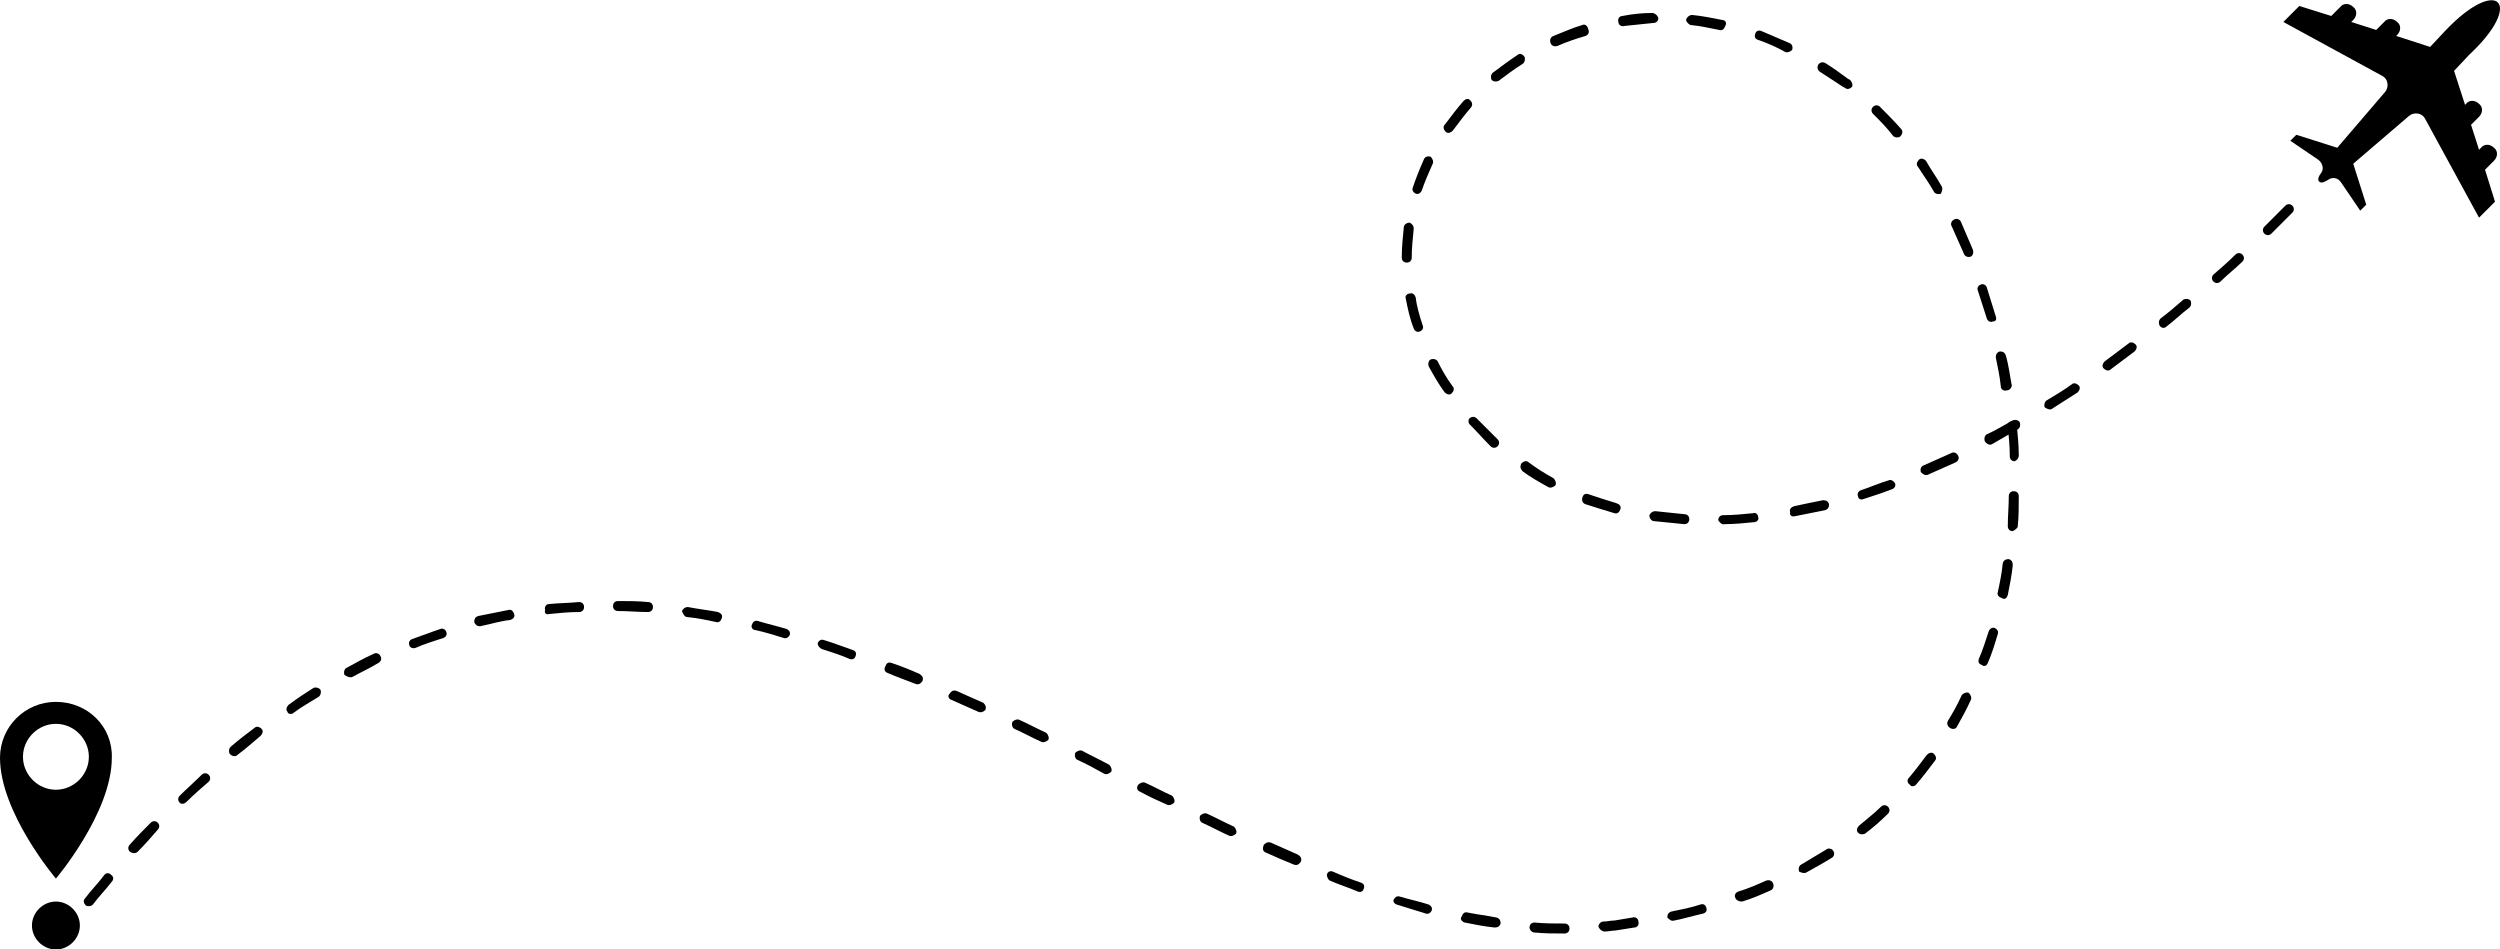 <?xml version="1.0" encoding="utf-8"?>
<!-- Generator: Adobe Illustrator 23.0.6, SVG Export Plug-In . SVG Version: 6.00 Build 0)  -->
<svg version="1.1" xmlns="http://www.w3.org/2000/svg" xmlns:xlink="http://www.w3.org/1999/xlink" x="0px" y="0px"
	 viewBox="0 0 250.4 95.1" style="enable-background:new 0 0 250.4 95.1;" xml:space="preserve">
<g id="Layer_68">
	<path d="M227.5,23.4c0.7-0.7,1.4-1.4,2.1-2.1c0.2-0.2,0.2-0.5,0-0.7s-0.5-0.2-0.7,0c-0.7,0.7-1.4,1.4-2.1,2.1
		c-0.2,0.2-0.2,0.5,0,0.7C227,23.6,227.3,23.6,227.5,23.4L227.5,23.4z"/>
</g>
<g id="Layer_67">
	<path d="M222.4,28.2c0.7-0.7,1.5-1.3,2.2-2c0.2-0.2,0.2-0.5,0-0.7s-0.5-0.2-0.7,0c-0.7,0.7-1.5,1.4-2.2,2c-0.2,0.2-0.2,0.5,0,0.7
		S222.2,28.4,222.4,28.2L222.4,28.2z"/>
</g>
<g id="Layer_66">
	<path d="M217,32.7c0.8-0.6,1.5-1.3,2.3-1.9c0.2-0.2,0.2-0.5,0.1-0.7c-0.2-0.2-0.5-0.2-0.7-0.1c-0.8,0.7-1.5,1.3-2.3,1.9
		c-0.2,0.2-0.2,0.5-0.1,0.7C216.5,32.9,216.8,32.9,217,32.7L217,32.7z"/>
</g>
<g id="Layer_65">
	<path d="M211.4,37c0.8-0.6,1.6-1.2,2.4-1.8c0.2-0.2,0.3-0.5,0.1-0.7s-0.5-0.3-0.7-0.1c-0.8,0.6-1.6,1.2-2.4,1.8
		c-0.2,0.2-0.3,0.5-0.1,0.7C210.9,37.1,211.2,37.2,211.4,37L211.4,37z"/>
</g>
<g id="Layer_64">
	<path d="M205.6,40.9c0.8-0.5,1.7-1.1,2.5-1.6c0.2-0.2,0.3-0.5,0.1-0.7c-0.2-0.2-0.5-0.3-0.7-0.1c-0.8,0.6-1.7,1.1-2.5,1.6
		c-0.2,0.1-0.3,0.5-0.2,0.7C205.1,41,205.4,41.1,205.6,40.9L205.6,40.9z"/>
</g>
<g id="Layer_63">
	<path d="M199.5,44.5c0.9-0.5,1.7-1,2.6-1.5c0.2-0.1,0.3-0.4,0.2-0.7c-0.1-0.2-0.4-0.3-0.7-0.2c-0.9,0.5-1.7,1-2.6,1.4
		c-0.2,0.1-0.3,0.4-0.2,0.7C199,44.5,199.3,44.6,199.5,44.5L199.5,44.5z"/>
</g>
<g id="Layer_62">
	<path d="M193.2,47.5c0.9-0.4,1.8-0.8,2.7-1.2c0.2-0.1,0.4-0.4,0.2-0.7c-0.1-0.2-0.4-0.4-0.7-0.2c-0.9,0.4-1.8,0.8-2.7,1.2
		c-0.3,0.1-0.4,0.4-0.3,0.7C192.6,47.5,192.9,47.7,193.2,47.5L193.2,47.5z"/>
</g>
<g id="Layer_61">
	<path d="M186.6,50c0.9-0.3,1.9-0.6,2.9-1c0.3-0.1,0.4-0.4,0.3-0.6s-0.4-0.4-0.6-0.3c-1,0.3-1.9,0.7-2.8,1c-0.3,0.1-0.4,0.4-0.3,0.6
		C186.1,49.9,186.3,50.1,186.6,50L186.6,50z"/>
</g>
<g id="Layer_60">
	<path d="M179.8,51.7c1-0.2,2-0.4,3-0.6c0.3-0.1,0.4-0.3,0.4-0.6c-0.1-0.3-0.3-0.4-0.6-0.4c-1,0.2-2,0.4-2.9,0.6
		c-0.3,0.1-0.5,0.3-0.4,0.6C179.2,51.6,179.5,51.8,179.8,51.7L179.8,51.7z"/>
</g>
<g id="Layer_59">
	<path d="M172.7,52.5c1,0,2-0.1,3-0.2c0.3,0,0.5-0.3,0.4-0.5c0-0.3-0.3-0.5-0.5-0.4c-1,0.1-2,0.2-3,0.2c-0.3,0-0.5,0.2-0.5,0.5
		C172.2,52.3,172.5,52.6,172.7,52.5L172.7,52.5z"/>
</g>
<g id="Layer_58">
	<path d="M165.7,52.2c1,0.1,2,0.2,3,0.3c0.3,0,0.5-0.2,0.5-0.5s-0.2-0.5-0.5-0.5c-1-0.1-2-0.2-2.9-0.3c-0.3,0-0.5,0.2-0.6,0.4
		C165.2,51.9,165.4,52.2,165.7,52.2z"/>
</g>
<g id="Layer_57">
	<path d="M158.8,50.5c0.9,0.3,1.9,0.6,2.9,0.9c0.3,0.1,0.5-0.1,0.6-0.4s-0.1-0.5-0.4-0.6c-1-0.3-1.9-0.6-2.8-0.9
		c-0.3-0.1-0.5,0-0.6,0.3C158.4,50.1,158.5,50.4,158.8,50.5L158.8,50.5z"/>
</g>
<g id="Layer_56">
	<path d="M152.5,47.2c0.8,0.6,1.7,1.1,2.6,1.6c0.2,0.1,0.5,0,0.7-0.2c0.1-0.2,0-0.5-0.2-0.7c-0.9-0.5-1.7-1-2.5-1.6
		c-0.2-0.2-0.5-0.1-0.7,0.1C152.2,46.7,152.3,47,152.5,47.2L152.5,47.2z"/>
</g>
<g id="Layer_55">
	<path d="M147.2,42.5c0.7,0.7,1.4,1.5,2.1,2.2c0.2,0.2,0.5,0.2,0.7,0s0.2-0.5,0-0.7c-0.7-0.7-1.4-1.4-2.1-2.1
		c-0.2-0.2-0.5-0.2-0.7,0C147.1,41.9,147,42.3,147.2,42.5L147.2,42.5z"/>
</g>
<g id="Layer_53">
	<path d="M143.1,36.7c0.5,0.9,1,1.8,1.6,2.6c0.2,0.2,0.5,0.3,0.7,0.1c0.2-0.2,0.3-0.5,0.1-0.7c-0.6-0.8-1.1-1.7-1.5-2.5
		c-0.1-0.2-0.4-0.3-0.7-0.2C143.1,36.1,143,36.4,143.1,36.7L143.1,36.7z"/>
</g>
<g id="Layer_52">
	<path d="M140.8,29.9c0.2,1,0.4,2,0.8,3c0.1,0.3,0.4,0.4,0.6,0.3c0.3-0.1,0.4-0.4,0.3-0.6c-0.3-0.9-0.6-1.9-0.7-2.8
		c-0.1-0.3-0.3-0.5-0.6-0.4C140.9,29.4,140.7,29.7,140.8,29.9z"/>
</g>
<g id="Layer_51">
	<path d="M140.6,22.8c-0.1,1-0.2,2-0.2,3l0,0c0,0.3,0.2,0.5,0.5,0.5s0.5-0.2,0.5-0.5l0,0c0-1,0.1-1.9,0.2-2.9c0-0.3-0.2-0.5-0.4-0.6
		C140.9,22.3,140.6,22.5,140.6,22.8L140.6,22.8z"/>
</g>
<g id="Layer_50">
	<path d="M142.6,16c-0.4,0.9-0.8,1.9-1.1,2.8c-0.1,0.3,0.1,0.5,0.3,0.6c0.3,0.1,0.5-0.1,0.6-0.3c0.3-0.9,0.7-1.8,1.1-2.7
		c0.1-0.2,0-0.5-0.2-0.7C143,15.6,142.7,15.7,142.6,16z"/>
</g>
<g id="Layer_49">
	<path d="M146.6,10.1c-0.7,0.8-1.3,1.6-1.9,2.4c-0.2,0.2-0.1,0.5,0.1,0.7s0.5,0.1,0.7-0.1c0.6-0.8,1.2-1.6,1.8-2.3
		c0.2-0.2,0.2-0.5,0-0.7C147.1,9.8,146.8,9.9,146.6,10.1z"/>
</g>
<g id="Layer_48">
	<path d="M152,5.5c-0.9,0.6-1.7,1.2-2.5,1.8c-0.2,0.2-0.2,0.5-0.1,0.7c0.2,0.2,0.5,0.2,0.7,0.1c0.8-0.6,1.6-1.2,2.4-1.7
		c0.2-0.1,0.3-0.5,0.2-0.7C152.5,5.4,152.2,5.3,152,5.5L152,5.5z"/>
</g>
<g id="Layer_47">
	<path d="M158.5,2.5c-1,0.3-1.9,0.7-2.9,1.1c-0.3,0.1-0.4,0.4-0.3,0.7s0.4,0.4,0.7,0.3c0.9-0.4,1.8-0.7,2.8-1
		c0.3-0.1,0.4-0.4,0.3-0.6C159,2.5,158.7,2.4,158.5,2.5L158.5,2.5z"/>
</g>
<g id="Layer_46">
	<path d="M194.5,18.7c-0.5-0.9-1.1-1.7-1.6-2.6c-0.2-0.2-0.5-0.3-0.7-0.1c-0.2,0.2-0.3,0.5-0.1,0.7c0.5,0.8,1.1,1.6,1.6,2.5
		c0.1,0.2,0.4,0.3,0.7,0.2C194.5,19.2,194.6,18.9,194.5,18.7L194.5,18.7z"/>
</g>
<g id="Layer_45">
	<path d="M190.4,12.9c-0.7-0.8-1.4-1.5-2.1-2.2c-0.2-0.2-0.5-0.2-0.7,0s-0.2,0.5,0,0.7c0.7,0.7,1.4,1.4,2,2.2
		c0.2,0.2,0.5,0.2,0.7,0.1C190.6,13.4,190.6,13.1,190.4,12.9z"/>
</g>
<g id="Layer_44">
	<path d="M185.3,8l-0.2-0.1c-0.8-0.6-1.5-1.1-2.3-1.6c-0.2-0.1-0.5-0.1-0.7,0.2C182,6.7,182,7,182.3,7.2c0.8,0.5,1.5,1,2.3,1.5
		l0.2,0.1c0.2,0.2,0.5,0.1,0.7-0.1C185.6,8.5,185.5,8.2,185.3,8L185.3,8z"/>
</g>
<g id="Layer_43">
	<path d="M179.2,4.3c-0.9-0.4-1.9-0.8-2.8-1.2c-0.3-0.1-0.5,0-0.6,0.3s0,0.5,0.3,0.6c0.9,0.3,1.8,0.7,2.7,1.2c0.2,0.1,0.5,0,0.7-0.2
		C179.6,4.7,179.5,4.4,179.2,4.3L179.2,4.3z"/>
</g>
<g id="Layer_42">
	<path d="M172.5,2c-1-0.2-2-0.4-3-0.5c-0.3,0-0.5,0.2-0.6,0.4s0.2,0.5,0.4,0.6c1,0.1,1.9,0.3,2.9,0.5c0.3,0.1,0.5-0.1,0.6-0.4
		C173,2.3,172.8,2,172.5,2L172.5,2z"/>
</g>
<g id="Layer_41">
	<path d="M165.5,1.3c-1,0-2,0.1-3,0.3c-0.3,0-0.5,0.3-0.4,0.6c0,0.3,0.3,0.5,0.6,0.4c1-0.1,1.9-0.2,2.9-0.3c0.3,0,0.5-0.2,0.5-0.5
		C166,1.5,165.7,1.3,165.5,1.3z"/>
</g>
<g id="Layer_40">
	<path d="M197.6,25c-0.4-0.9-0.8-1.9-1.2-2.8c-0.1-0.2-0.4-0.4-0.7-0.2c-0.2,0.1-0.4,0.4-0.2,0.7c0.4,0.9,0.8,1.8,1.2,2.7
		c0.1,0.3,0.4,0.4,0.7,0.3C197.6,25.6,197.7,25.3,197.6,25L197.6,25z"/>
</g>
<g id="Layer_39">
	<path d="M199.9,31.7c-0.3-1-0.6-1.9-0.9-2.9c-0.1-0.3-0.4-0.4-0.6-0.3c-0.3,0.1-0.4,0.4-0.3,0.6c0.3,0.9,0.6,1.9,0.9,2.8
		c0.1,0.3,0.4,0.4,0.6,0.3C199.9,32.2,200,32,199.9,31.7z"/>
</g>
<g id="Layer_38">
	<path d="M202.2,45.6c0-1-0.1-2-0.2-3c0-0.3-0.3-0.5-0.5-0.4c-0.3,0-0.5,0.3-0.4,0.5c0.1,1,0.2,2,0.2,3c0,0.3,0.2,0.5,0.5,0.5
		C202,46.1,202.2,45.9,202.2,45.6L202.2,45.6z"/>
	<path d="M201.5,38.6c-0.2-1-0.3-2-0.6-3c-0.1-0.3-0.3-0.4-0.6-0.4c-0.3,0.1-0.4,0.3-0.4,0.6c0.2,1,0.4,1.9,0.5,2.9
		c0,0.3,0.3,0.5,0.6,0.4C201.3,39.1,201.5,38.8,201.5,38.6L201.5,38.6z"/>
</g>
<g id="Layer_37">
	<path d="M202.1,52.7c0.1-1,0.1-2,0.1-3c0-0.3-0.2-0.5-0.5-0.5s-0.5,0.2-0.5,0.5c0,1-0.1,2-0.1,3c0,0.3,0.2,0.5,0.5,0.5
		C201.8,53.1,202.1,52.9,202.1,52.7L202.1,52.7z"/>
</g>
<g id="Layer_36">
	<path d="M201.1,59.6c0.2-1,0.4-2,0.5-3c0-0.3-0.1-0.5-0.4-0.6c-0.3,0-0.5,0.1-0.6,0.4c-0.1,1-0.3,2-0.5,2.9
		c-0.1,0.3,0.1,0.5,0.4,0.6C200.8,60.1,201,59.9,201.1,59.6L201.1,59.6z"/>
</g>
<g id="Layer_35">
	<path d="M199.1,66.4c0.4-0.9,0.7-1.9,1-2.9c0.1-0.3-0.1-0.5-0.3-0.6c-0.3-0.1-0.5,0.1-0.6,0.3c-0.3,0.9-0.6,1.9-1,2.8
		c-0.1,0.3,0,0.5,0.3,0.6C198.7,66.8,199,66.7,199.1,66.4z"/>
</g>
<g id="Layer_34">
	<path d="M196,72.8c0.5-0.9,1-1.8,1.4-2.7c0.1-0.2,0-0.5-0.2-0.7c-0.2-0.1-0.5,0-0.7,0.2c-0.4,0.9-0.9,1.8-1.4,2.6
		c-0.1,0.2-0.1,0.5,0.2,0.7S195.9,73,196,72.8z"/>
</g>
<g id="Layer_33">
	<path d="M191.9,78.6c0.7-0.8,1.3-1.6,1.9-2.4c0.2-0.2,0.1-0.5-0.1-0.7c-0.2-0.2-0.5-0.1-0.7,0.1c-0.6,0.8-1.2,1.6-1.8,2.3
		c-0.2,0.2-0.2,0.5,0.1,0.7C191.4,78.8,191.7,78.8,191.9,78.6L191.9,78.6z"/>
</g>
<g id="Layer_32">
	<path d="M186.8,83.5c0.8-0.6,1.6-1.3,2.3-2c0.2-0.2,0.2-0.5,0-0.7s-0.5-0.2-0.7,0c-0.7,0.7-1.5,1.3-2.2,1.9
		c-0.2,0.2-0.3,0.5-0.1,0.7S186.6,83.6,186.8,83.5L186.8,83.5z"/>
</g>
<g id="Layer_31">
	<path d="M180.9,87.4c0.9-0.5,1.8-1,2.6-1.5c0.2-0.1,0.3-0.5,0.1-0.7c-0.1-0.2-0.5-0.3-0.7-0.1c-0.8,0.5-1.7,1-2.5,1.5
		c-0.2,0.1-0.3,0.4-0.2,0.7C180.4,87.4,180.7,87.5,180.9,87.4L180.9,87.4z"/>
</g>
<g id="Layer_30">
	<path d="M174.5,90.3c1-0.3,1.9-0.7,2.8-1.1c0.3-0.1,0.4-0.4,0.3-0.7c-0.1-0.3-0.4-0.4-0.7-0.3c-0.9,0.4-1.8,0.8-2.8,1.1
		c-0.3,0.1-0.4,0.4-0.3,0.6C173.9,90.2,174.2,90.3,174.5,90.3z"/>
</g>
<g id="Layer_29">
	<path d="M167.7,92.2c1-0.2,2-0.5,2.9-0.7c0.3-0.1,0.4-0.3,0.3-0.6s-0.3-0.4-0.6-0.3c-0.9,0.3-1.9,0.5-2.9,0.7
		c-0.3,0.1-0.4,0.3-0.4,0.6C167.2,92.1,167.4,92.3,167.7,92.2z"/>
</g>
<g id="Layer_28">
	<path d="M160.7,93.3c0.4,0,0.8-0.1,1.1-0.1c0.6-0.1,1.3-0.2,1.9-0.3c0.3,0,0.5-0.3,0.4-0.6c0-0.3-0.3-0.5-0.6-0.4
		c-0.6,0.1-1.2,0.2-1.8,0.3c-0.4,0-0.7,0.1-1.1,0.1c-0.3,0-0.5,0.3-0.5,0.5C160.2,93.1,160.5,93.3,160.7,93.3L160.7,93.3z"/>
</g>
<g id="Layer_27">
	<path d="M153.7,93.4c1,0.1,2,0.1,3,0.1c0.3,0,0.5-0.2,0.5-0.5s-0.2-0.5-0.5-0.5c-1,0-2,0-3-0.1c-0.3,0-0.5,0.2-0.5,0.5
		C153.2,93.1,153.4,93.4,153.7,93.4z"/>
</g>
<g id="Layer_26">
	<path d="M146.7,92.4c1,0.2,2,0.4,3,0.5c0.3,0,0.5-0.1,0.6-0.4c0-0.3-0.1-0.5-0.4-0.6c-1-0.2-1.9-0.3-2.9-0.5
		c-0.3-0.1-0.5,0.1-0.6,0.4C146.2,92,146.4,92.3,146.7,92.4z"/>
</g>
<g id="Layer_25">
	<path d="M139.9,90.6c1,0.3,1.9,0.6,2.9,0.9c0.3,0.1,0.5-0.1,0.6-0.3c0.1-0.3-0.1-0.5-0.3-0.6c-0.9-0.3-1.9-0.5-2.9-0.8
		c-0.3-0.1-0.5,0.1-0.6,0.3C139.5,90.2,139.6,90.5,139.9,90.6L139.9,90.6z"/>
</g>
<g id="Layer_24">
	<path d="M133.2,88.2c0.9,0.4,1.9,0.7,2.8,1.1c0.3,0.1,0.5,0,0.6-0.3s0-0.5-0.3-0.6c-0.9-0.3-1.9-0.7-2.8-1.1
		c-0.3-0.1-0.5,0-0.6,0.3C132.9,87.8,133,88.1,133.2,88.2z"/>
</g>
<g id="Layer_23">
	<path d="M126.8,85.4c0.9,0.4,1.8,0.8,2.8,1.2c0.3,0.1,0.5,0,0.7-0.3c0.1-0.3,0-0.5-0.3-0.7c-0.9-0.4-1.8-0.8-2.7-1.2
		c-0.3-0.1-0.5,0-0.7,0.2C126.4,85,126.5,85.3,126.8,85.4L126.8,85.4z"/>
</g>
<g id="Layer_22">
	<path d="M120.4,82.4c0.9,0.4,1.8,0.9,2.7,1.3c0.2,0.1,0.5,0,0.7-0.2c0.1-0.2,0-0.5-0.2-0.7c-0.9-0.4-1.8-0.9-2.7-1.3
		c-0.2-0.1-0.5,0-0.7,0.2C120.1,82,120.2,82.3,120.4,82.4L120.4,82.4z"/>
</g>
<g id="Layer_21">
	<path d="M114.2,79.3c0.9,0.5,1.8,0.9,2.7,1.3c0.2,0.1,0.5,0,0.7-0.2c0.1-0.2,0-0.5-0.2-0.7c-0.9-0.4-1.8-0.9-2.7-1.3
		c-0.2-0.1-0.5,0-0.7,0.2C113.8,78.9,113.9,79.2,114.2,79.3L114.2,79.3z"/>
</g>
<g id="Layer_20">
	<path d="M107.9,76.1c0.9,0.4,1.8,0.9,2.7,1.4c0.2,0.1,0.5,0,0.7-0.2c0.1-0.2,0-0.5-0.2-0.7c-0.9-0.5-1.8-0.9-2.7-1.4
		c-0.2-0.1-0.5,0-0.7,0.2C107.6,75.7,107.7,76,107.9,76.1L107.9,76.1z"/>
</g>
<g id="Layer_19">
	<path d="M101.6,73c0.9,0.4,1.8,0.9,2.7,1.3c0.2,0.1,0.5,0,0.7-0.2c0.1-0.2,0-0.5-0.2-0.7c-0.9-0.4-1.8-0.9-2.7-1.3
		c-0.2-0.1-0.5,0-0.7,0.2C101.3,72.6,101.4,72.9,101.6,73L101.6,73z"/>
</g>
<g id="Layer_18">
	<path d="M95.3,70.1c0.9,0.4,1.8,0.8,2.7,1.2c0.3,0.1,0.5,0,0.7-0.2c0.1-0.3,0-0.5-0.2-0.7c-0.9-0.4-1.8-0.8-2.7-1.2
		c-0.3-0.1-0.5,0-0.7,0.3C94.9,69.7,95,70,95.3,70.1L95.3,70.1z"/>
</g>
<g id="Layer_17">
	<path d="M88.9,67.4c0.9,0.4,1.8,0.7,2.8,1.1c0.3,0.1,0.5,0,0.7-0.3c0.1-0.3,0-0.5-0.3-0.7c-0.9-0.4-1.9-0.8-2.8-1.1
		c-0.3-0.1-0.5,0-0.6,0.3C88.5,67,88.6,67.3,88.9,67.4L88.9,67.4z"/>
</g>
<g id="Layer_16">
	<path d="M82.3,65c0.9,0.3,1.9,0.6,2.8,1c0.3,0.1,0.5,0,0.6-0.3s0-0.5-0.3-0.6c-0.9-0.3-1.9-0.7-2.9-1c-0.3-0.1-0.5,0.1-0.6,0.3
		C81.9,64.7,82.1,64.9,82.3,65z"/>
</g>
<g id="Layer_15">
	<path d="M75.6,63.1c1,0.2,1.9,0.5,2.9,0.8c0.3,0.1,0.5-0.1,0.6-0.3c0.1-0.3-0.1-0.5-0.3-0.6c-1-0.3-1.9-0.5-2.9-0.8
		c-0.3-0.1-0.5,0.1-0.6,0.4C75.2,62.8,75.4,63.1,75.6,63.1L75.6,63.1z"/>
</g>
<g id="Layer_14">
	<path d="M68.8,61.8c1,0.1,2,0.3,2.9,0.5c0.3,0.1,0.5-0.1,0.6-0.4s-0.1-0.5-0.4-0.6c-1-0.2-2-0.3-3-0.5c-0.3,0-0.5,0.2-0.6,0.4
		C68.4,61.5,68.6,61.8,68.8,61.8z"/>
</g>
<g id="Layer_13">
	<path d="M61.9,61.2c1,0,2,0.1,3,0.1c0.3,0,0.5-0.2,0.5-0.5s-0.2-0.5-0.5-0.5c-1-0.1-2-0.1-3-0.1c-0.3,0-0.5,0.2-0.5,0.5
		S61.6,61.2,61.9,61.2L61.9,61.2z"/>
</g>
<g id="Layer_12">
	<path d="M55,61.5c1-0.1,2-0.2,3-0.2c0.3,0,0.5-0.2,0.5-0.5s-0.2-0.5-0.5-0.5c-1,0.1-2,0.1-3,0.2c-0.3,0-0.5,0.3-0.4,0.6
		C54.5,61.4,54.7,61.6,55,61.5L55,61.5z"/>
</g>
<g id="Layer_11">
	<path d="M48.2,62.7c1-0.2,1.9-0.5,2.9-0.6c0.3-0.1,0.5-0.3,0.4-0.6c-0.1-0.3-0.3-0.5-0.6-0.4c-1,0.2-2,0.4-3,0.6
		c-0.3,0.1-0.4,0.3-0.4,0.6C47.6,62.6,47.9,62.8,48.2,62.7L48.2,62.7z"/>
</g>
<g id="Layer_10">
	<path d="M41.6,64.9c0.9-0.4,1.9-0.7,2.8-1c0.3-0.1,0.4-0.4,0.3-0.6c-0.1-0.3-0.4-0.4-0.6-0.3c-0.9,0.3-1.9,0.7-2.8,1
		c-0.3,0.1-0.4,0.4-0.3,0.6C41,64.8,41.3,65,41.6,64.9L41.6,64.9z"/>
</g>
<g id="Layer_9">
	<path d="M35.3,67.8c0.9-0.5,1.8-0.9,2.6-1.4c0.2-0.1,0.4-0.4,0.2-0.7c-0.1-0.2-0.4-0.4-0.7-0.2c-0.9,0.4-1.8,0.9-2.7,1.4
		c-0.2,0.1-0.3,0.4-0.2,0.7C34.8,67.8,35.1,67.9,35.3,67.8L35.3,67.8z"/>
</g>
<g id="Layer_8">
	<path d="M29.4,71.4c0.8-0.6,1.7-1.1,2.5-1.6c0.2-0.1,0.3-0.5,0.2-0.7s-0.5-0.3-0.7-0.2c-0.8,0.5-1.7,1.1-2.5,1.7
		c-0.2,0.2-0.3,0.5-0.1,0.7C28.8,71.5,29.2,71.6,29.4,71.4L29.4,71.4z"/>
</g>
<g id="Layer_7">
	<path d="M23.8,75.6c0.8-0.6,1.6-1.3,2.3-1.9c0.2-0.2,0.3-0.5,0.1-0.7s-0.5-0.3-0.7-0.1c-0.8,0.6-1.6,1.2-2.4,1.9
		c-0.2,0.2-0.2,0.5-0.1,0.7C23.3,75.8,23.6,75.8,23.8,75.6L23.8,75.6z"/>
</g>
<g id="Layer_6">
	<path d="M18.7,80.3c0.7-0.7,1.5-1.4,2.2-2c0.2-0.2,0.2-0.5,0-0.7s-0.5-0.2-0.7,0c-0.7,0.7-1.5,1.4-2.2,2.1c-0.2,0.2-0.2,0.5,0,0.7
		S18.5,80.5,18.7,80.3L18.7,80.3z"/>
</g>
<g id="Layer_5">
	<path d="M13.8,85.3c0.7-0.7,1.4-1.5,2-2.2c0.2-0.2,0.2-0.5,0-0.7s-0.5-0.2-0.7,0c-0.7,0.7-1.4,1.4-2.1,2.2c-0.2,0.2-0.2,0.5,0,0.7
		C13.3,85.5,13.6,85.5,13.8,85.3L13.8,85.3z"/>
</g>
<g id="Layer_4">
	<path d="M9.3,90.6c0.6-0.8,1.3-1.5,1.9-2.3c0.2-0.2,0.2-0.5-0.1-0.7c-0.2-0.2-0.5-0.2-0.7,0.1c-0.6,0.8-1.3,1.5-1.9,2.3
		c-0.2,0.2-0.1,0.5,0.1,0.7C8.8,90.8,9.1,90.8,9.3,90.6L9.3,90.6z"/>
</g>
<g id="Layer_3_1_">
	<g id="Layer_3">
		<path d="M248.3,21.8l1.6-1.6l-1-3.2l0.9-0.9c0.4-0.4,0.4-1,0-1.3l0,0c-0.4-0.4-1-0.4-1.3,0l-0.2,0.2l-0.8-2.5l0.8-0.8
			c0.4-0.4,0.4-1,0-1.3l0,0c-0.4-0.4-1-0.4-1.3,0l-0.1,0.1l-1.1-3.4l1.5-1.6c5.6-5.2,2.9-8-2.4-2.4l-1.5,1.6L240,3.6l0.1-0.1
			c0.4-0.4,0.4-1,0-1.3l0,0c-0.4-0.4-1-0.4-1.3,0L238,3l-2.5-0.8l0.2-0.2c0.4-0.4,0.4-1,0-1.3l0,0c-0.4-0.4-1-0.4-1.3,0l-0.9,0.9
			l-3.2-1l-1.6,1.6l9.9,5.4c0.6,0.3,0.7,1.1,0.3,1.6l-4.8,5.6l-4.1-1.3l-0.6,0.6l2.8,1.9c0.4,0.3,0.6,0.9,0.3,1.3
			c-0.3,0.4-0.4,0.7-0.2,0.9c0.2,0.2,0.6,0,0.9-0.2c0.4-0.3,1-0.2,1.3,0.3l1.9,2.8l0.6-0.6l-1.3-4.1l5.6-4.8
			c0.5-0.4,1.3-0.3,1.6,0.3L248.3,21.8z"/>
	</g>
</g>
<g id="Layer_2">
	<g>
		<path d="M5.6,70.3c-3.1,0-5.6,2.5-5.6,5.6C0,81.4,5.6,88,5.6,88s5.6-6.6,5.6-12.1C11.3,72.8,8.8,70.3,5.6,70.3z M5.6,79.1
			c-1.8,0-3.3-1.5-3.3-3.3s1.5-3.3,3.3-3.3s3.3,1.5,3.3,3.3S7.4,79.1,5.6,79.1z"/>
		<path d="M3.2,92.7c0-1.3,1.1-2.4,2.4-2.4S8,91.4,8,92.7s-1.1,2.4-2.4,2.4C4.3,95.1,3.2,94,3.2,92.7z"/>
	</g>
</g>
</svg>
